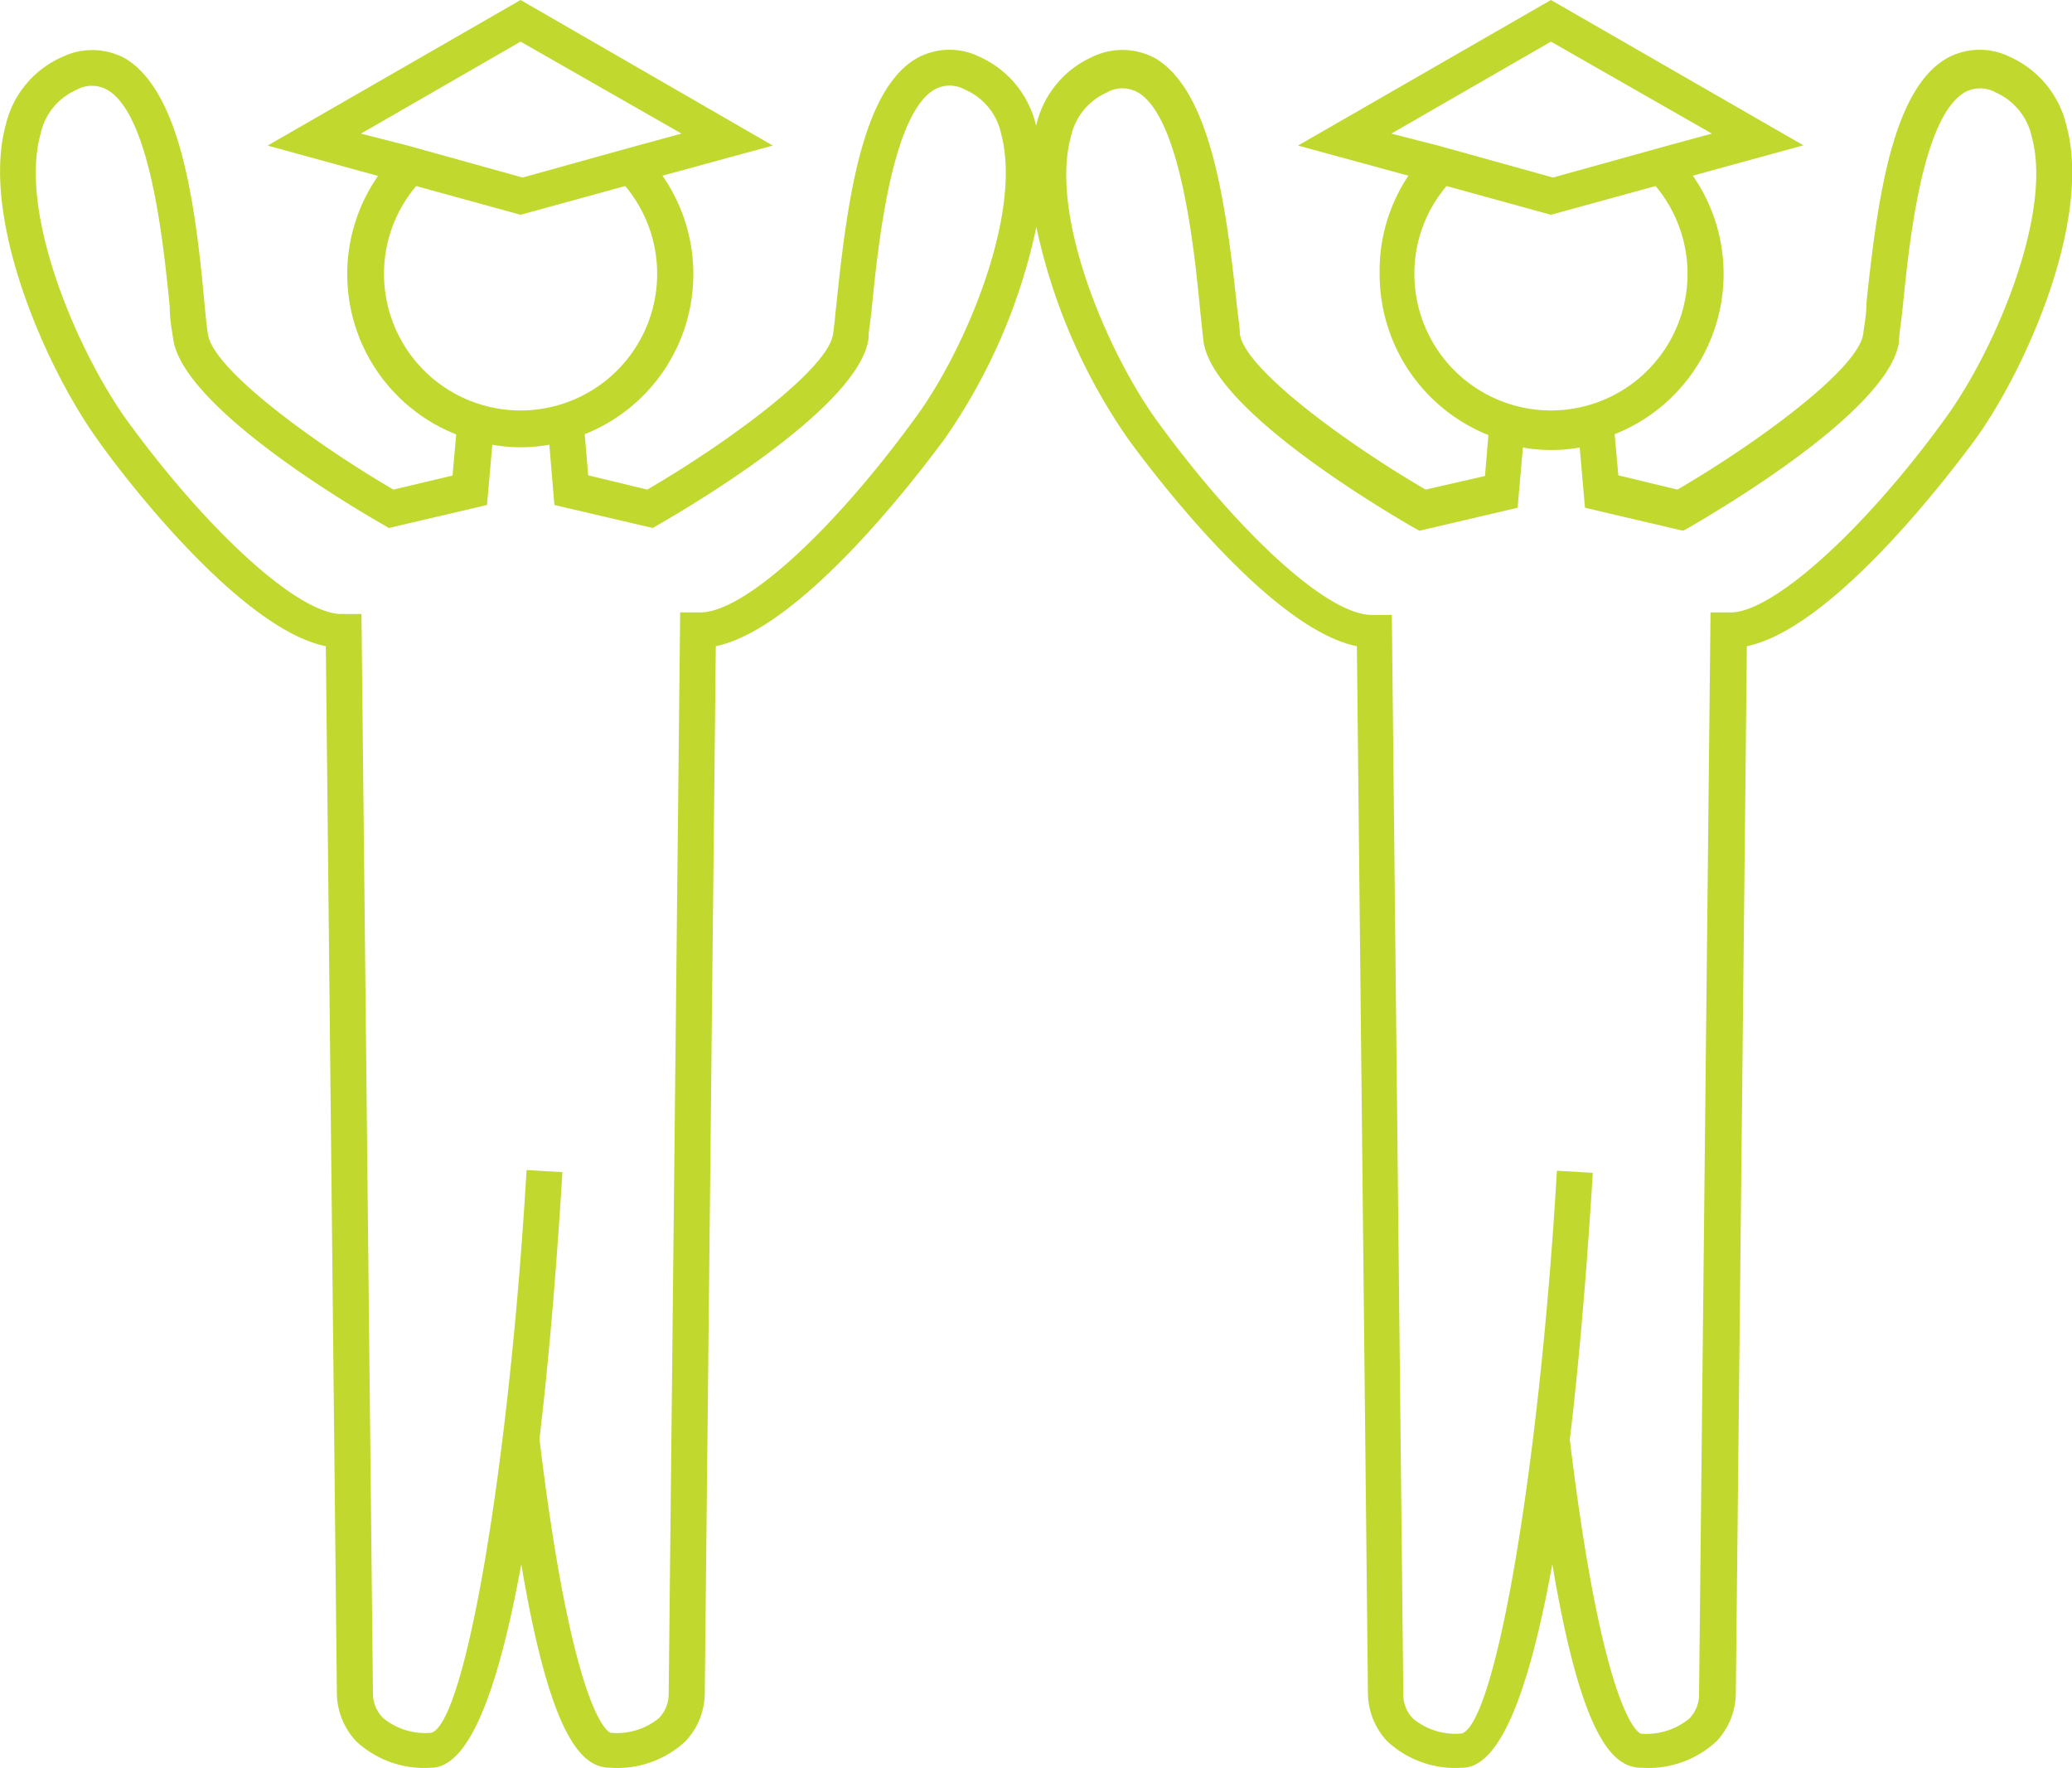 <svg xmlns="http://www.w3.org/2000/svg" viewBox="0 0 90.11 76.89"><defs><style>.cls-1{fill:#c1d82f;}</style></defs><g id="Layer_2" data-name="Layer 2"><g id="Layer_1-2" data-name="Layer 1"><path class="cls-1" d="M87.4,2.47a2.94,2.94,0,0,0-2.76.08c-2.37,1.39-3,6.21-3.47,10.62,0,.55-.1,1-.14,1.35-.22,1.56-4.76,4.84-8.08,6.77l-2.57-.62-.16-1.79a7.49,7.49,0,0,0,3.4-11.24l4.81-1.32L67.45,0l-11,6.33,4.8,1.31A7.44,7.44,0,0,0,60,11.92a7.53,7.53,0,0,0,4.73,7l-.15,1.78L62,21.29c-3.32-1.93-7.86-5.21-8.08-6.77,0-.33-.09-.8-.14-1.34C53.3,8.77,52.64,4,50.27,2.55a3,3,0,0,0-2.76-.08,4.32,4.32,0,0,0-2.45,3v0a4.36,4.36,0,0,0-2.46-3,2.94,2.94,0,0,0-2.76.08c-2.36,1.4-3,6.22-3.46,10.63-.06.54-.1,1-.15,1.34-.21,1.56-4.76,4.84-8.08,6.77l-2.57-.62-.15-1.79A7.49,7.49,0,0,0,28.81,7.64l4.8-1.31L22.64,0l-11,6.33,4.8,1.32a7.49,7.49,0,0,0,3.4,11.24l-.16,1.79-2.57.61c-3.31-1.93-7.86-5.21-8.07-6.77-.05-.33-.1-.8-.15-1.35C8.49,8.76,7.83,4,5.46,2.55A3,3,0,0,0,2.7,2.48,4.3,4.3,0,0,0,.25,5.43C-.86,9.5,2,16,4.23,19.1c1,1.44,6.17,8.24,9.94,9l.48,45.49a3.1,3.1,0,0,0,.84,2.13,4.34,4.34,0,0,0,3.26,1.15c1.76,0,3-3.82,3.92-8.85,1.29,7.66,2.67,8.85,3.87,8.85a4.35,4.35,0,0,0,3.27-1.15,3.08,3.08,0,0,0,.84-2.09l.48-45.53c3.77-.78,8.89-7.58,9.94-9a25.19,25.19,0,0,0,4-9.23,25.37,25.37,0,0,0,4,9.23c1.05,1.44,6.17,8.24,9.94,9l.48,45.49a3.1,3.1,0,0,0,.84,2.13,4.34,4.34,0,0,0,3.26,1.15c1.77,0,3-3.82,3.92-8.85,1.29,7.66,2.67,8.85,3.87,8.85a4.35,4.35,0,0,0,3.27-1.15,3.08,3.08,0,0,0,.84-2.09l.48-45.53c3.77-.78,8.89-7.58,9.94-9C88.14,16,91,9.5,89.86,5.43A4.36,4.36,0,0,0,87.4,2.47ZM15.7,5.81l6.94-4,7,4-1.91.52-5,1.39-5-1.39h0Zm1,6.11a5.9,5.9,0,0,1,1.4-3.83l4.54,1.25,4.55-1.25A5.94,5.94,0,1,1,16.7,11.92Zm23.1,6.26c-3.64,5-7.46,8.45-9.34,8.45h-.07l-.81,0-.5,47.08a1.51,1.51,0,0,1-.42,1,2.88,2.88,0,0,1-2.1.64c-.07,0-1.63-.63-3.1-12.78.48-4,.79-8.21,1-11.6l-1.56-.09c-.75,12.81-2.65,24-4.14,24.47a2.88,2.88,0,0,1-2.11-.65,1.52,1.52,0,0,1-.43-1l-.5-47-.81,0h-.06c-1.86,0-5.77-3.53-9.35-8.45C3.32,15.2.82,9.26,1.76,5.84A2.71,2.71,0,0,1,3.32,3.91a1.36,1.36,0,0,1,1.35,0C6.55,5,7.11,10.62,7.38,13.32c0,.58.1,1.06.15,1.41.4,2.94,7.66,7.24,9.11,8.07l.27.16,4.27-1,.23-2.62a7.12,7.12,0,0,0,1.23.11,7.36,7.36,0,0,0,1.25-.11l.22,2.62,4.28,1,.27-.16c1.45-.83,8.71-5.13,9.11-8.07,0-.35.1-.83.15-1.4.25-2.49.83-8.32,2.71-9.43a1.35,1.35,0,0,1,1.34,0,2.69,2.69,0,0,1,1.57,1.93C44.47,9.26,42,15.2,39.8,18.18ZM60.51,5.81l6.94-4,7,4-1.91.52-5,1.39-5-1.39h0Zm1,6.11a5.88,5.88,0,0,1,1.4-3.83l4.54,1.25L72,8.09a5.94,5.94,0,1,1-10.49,3.83Zm23.1,6.26c-3.62,5-7.63,8.54-9.41,8.45l-.81,0-.5,47.09a1.49,1.49,0,0,1-.41,1,2.94,2.94,0,0,1-2.11.67c-.07,0-1.63-.64-3.1-12.79.48-4,.79-8.21,1-11.6l-1.56-.09c-.75,12.81-2.65,24-4.14,24.47a2.88,2.88,0,0,1-2.11-.64,1.48,1.48,0,0,1-.43-1l-.5-47-.81,0h-.07c-1.88,0-5.7-3.45-9.34-8.45-2.17-3-4.67-8.92-3.74-12.34a2.74,2.74,0,0,1,1.57-1.93,1.36,1.36,0,0,1,1.35,0c1.88,1.11,2.46,6.94,2.7,9.43.06.57.11,1.05.15,1.4.41,2.94,7.67,7.24,9.12,8.08l.27.15,4.27-1,.23-2.62a7,7,0,0,0,2.47,0l.23,2.62,4.27,1,.27-.15c1.45-.84,8.72-5.14,9.12-8.08,0-.35.09-.83.15-1.41.27-2.7.82-8.31,2.7-9.42a1.37,1.37,0,0,1,1.35,0,2.74,2.74,0,0,1,1.57,1.93C89.28,9.26,86.78,15.2,84.61,18.18Z"/></g></g></svg>
